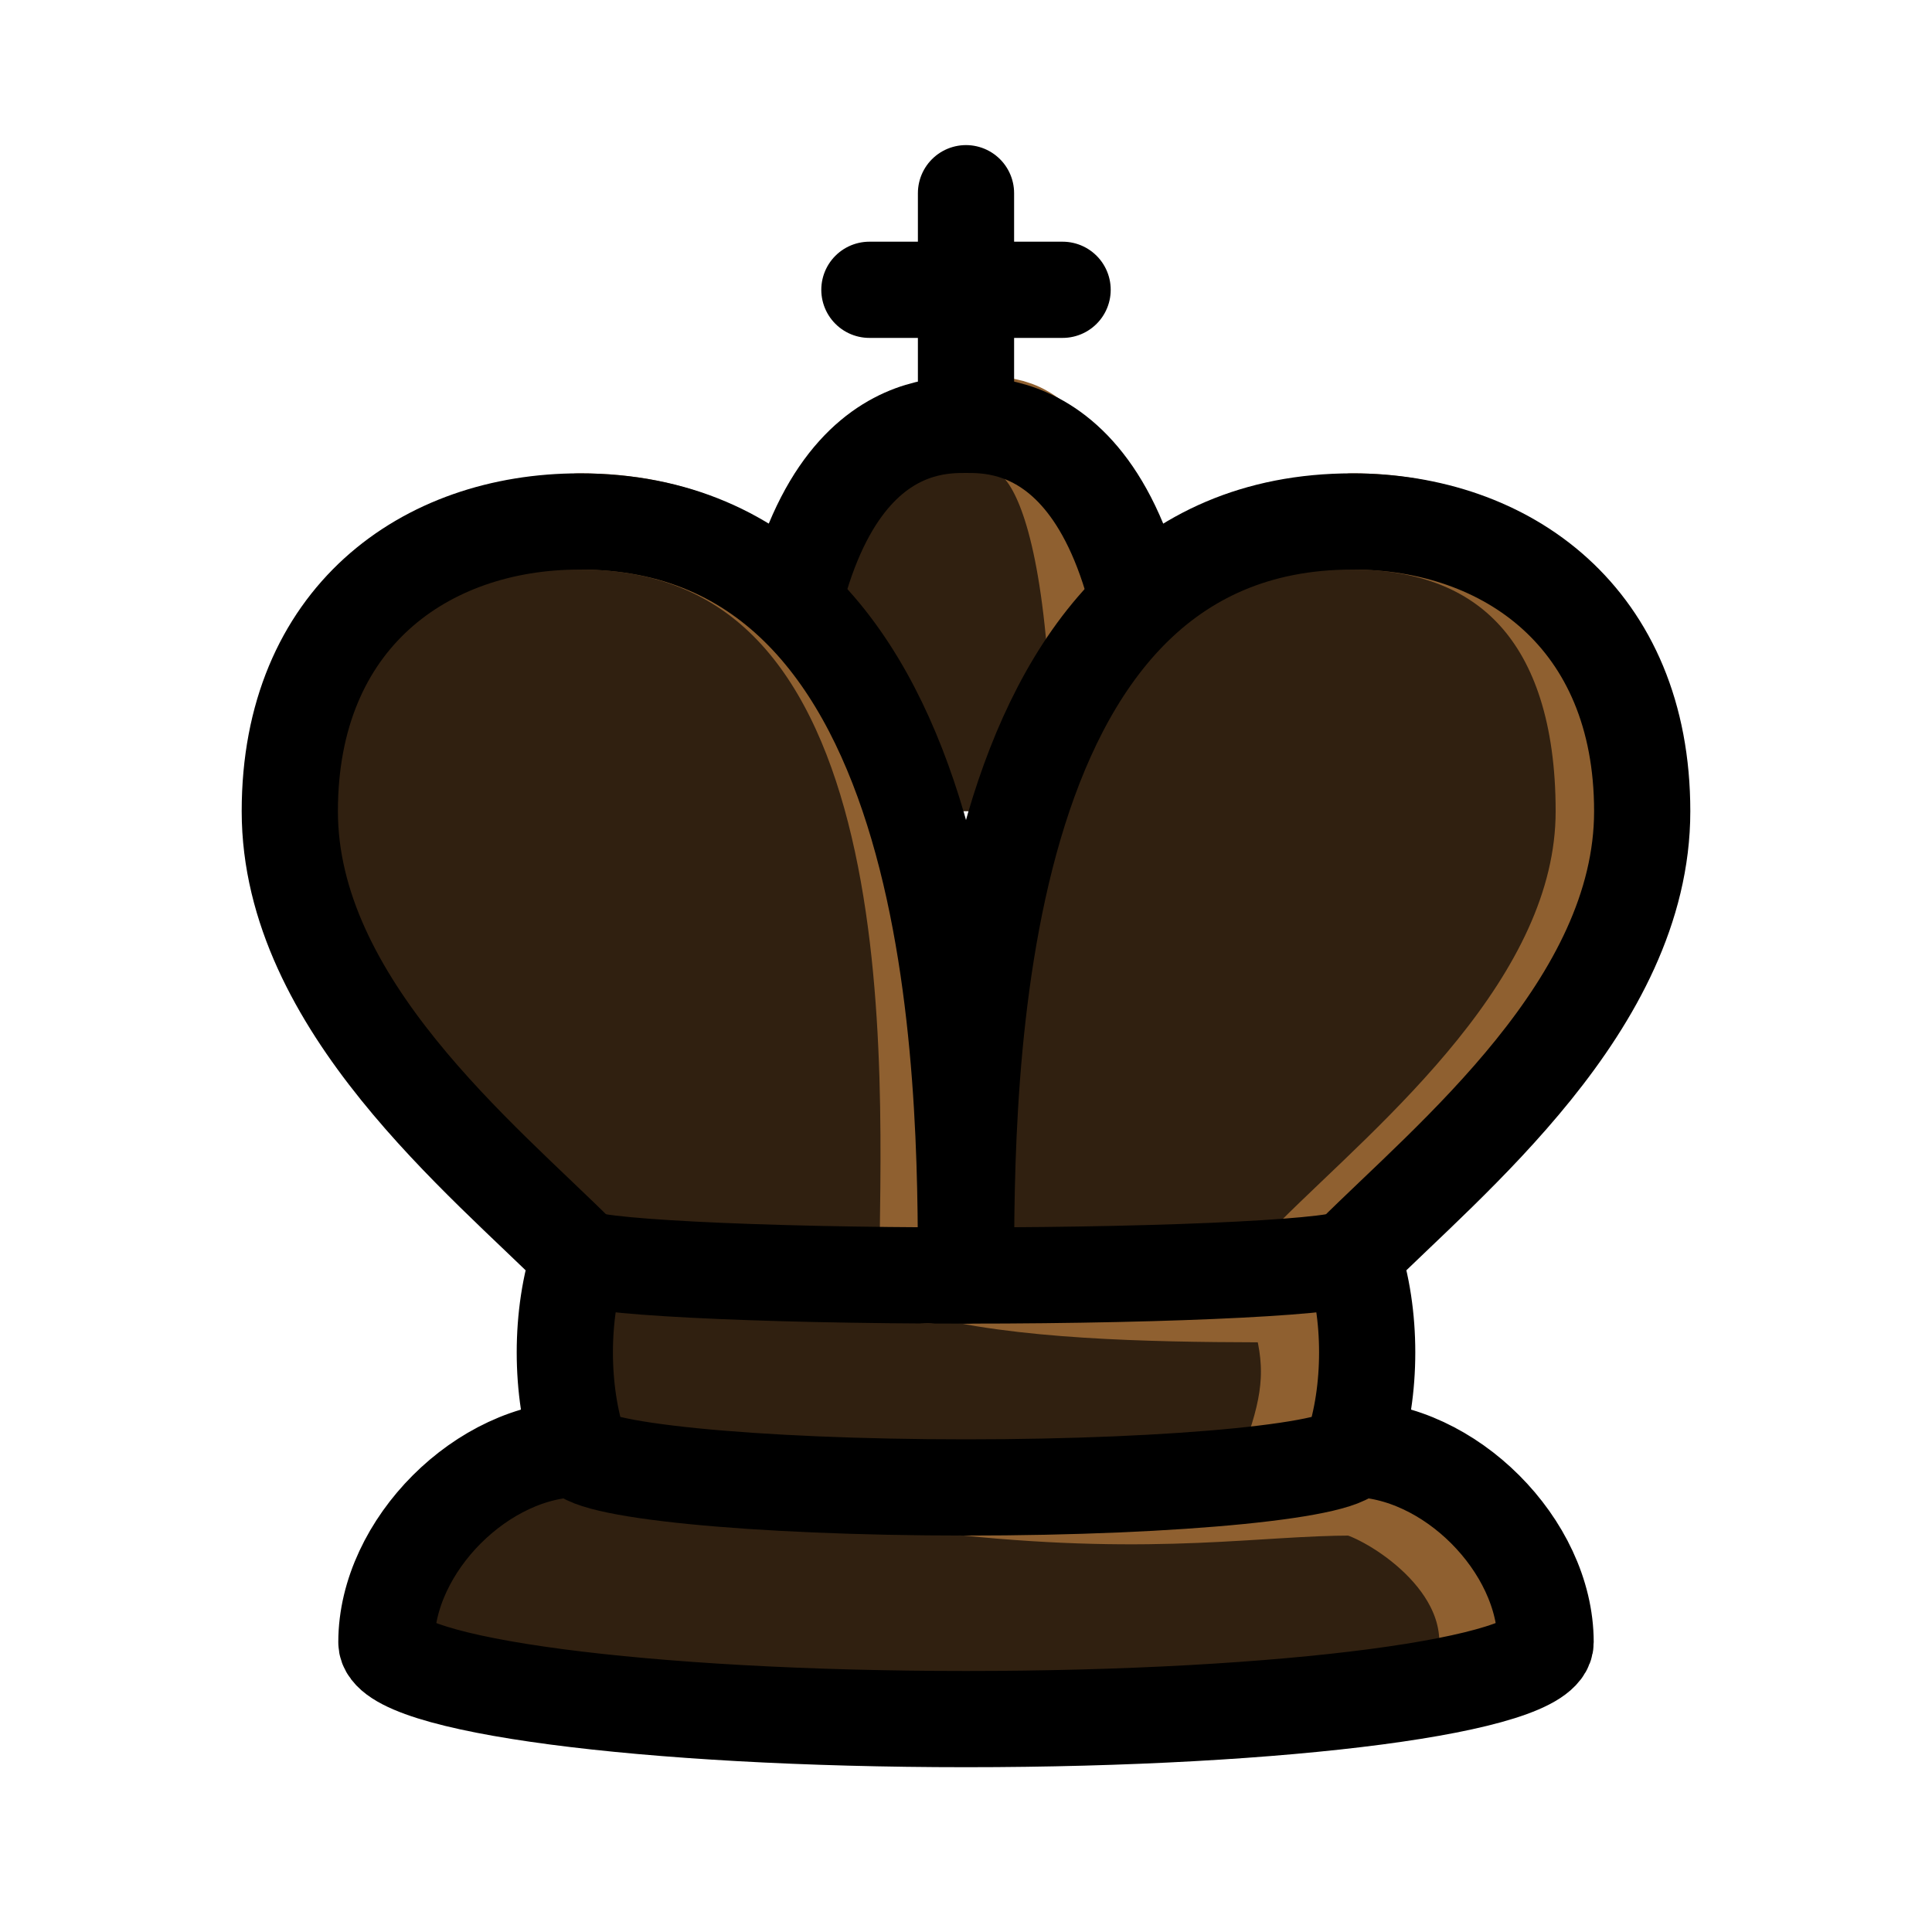 <?xml version="1.0" encoding="UTF-8"?>
<svg xmlns="http://www.w3.org/2000/svg" xmlns:xlink="http://www.w3.org/1999/xlink" width="10pt" height="10pt" viewBox="0 0 10 10" version="1.1">
<g id="black-king">
<path style=" stroke:none;fill-rule:nonzero;fill:rgb(18.75%,12.5%,6.25%);fill-opacity:1;" d="M 7 7.5 C 7 7.391 6.105 7.301 5 7.301 C 3.895 7.301 3 7.391 3 7.5 M 3 7.5 C 2.5 7.5 2 8 2 8.5 C 2 8.723 3.344 8.898 5 8.898 C 6.656 8.898 8 8.723 8 8.5 C 8 8 7.5 7.5 7 7.5 "/>
<path style="fill:none;stroke-width:0.498;stroke-linecap:round;stroke-linejoin:round;stroke:rgb(56.25%,37.5%,18.75%);stroke-opacity:1;stroke-miterlimit:10;" d="M 7.699 1.5 C 7.699 2 7.102 2.301 7 2.301 C 6.5 2.301 6 2.199 5 2.301 " transform="matrix(1,0,0,-1,0,10)"/>
<path style="fill:none;stroke-width:0.498;stroke-linecap:round;stroke-linejoin:round;stroke:rgb(0%,0%,0%);stroke-opacity:1;stroke-miterlimit:10;" d="M 7 2.5 C 7 2.609 6.105 2.699 5 2.699 C 3.895 2.699 3 2.609 3 2.5 M 3 2.5 C 2.5 2.5 2 2 2 1.5 C 2 1.277 3.344 1.102 5 1.102 C 6.656 1.102 8 1.277 8 1.5 C 8 2 7.5 2.5 7 2.5 " transform="matrix(1,0,0,-1,0,10)"/>
<path style=" stroke:none;fill-rule:nonzero;fill:rgb(18.75%,12.5%,6.25%);fill-opacity:1;" d="M 4 4.199 C 4 2.199 4.801 2.199 5 2.199 C 5.199 2.199 6 2.199 6 4.199 "/>
<path style="fill:none;stroke-width:0.498;stroke-linecap:round;stroke-linejoin:round;stroke:rgb(56.25%,37.5%,18.75%);stroke-opacity:1;stroke-miterlimit:10;" d="M 5.102 7.801 C 5.301 7.801 5.699 7.801 5.699 5.801 " transform="matrix(1,0,0,-1,0,10)"/>
<path style="fill:none;stroke-width:0.498;stroke-linecap:round;stroke-linejoin:round;stroke:rgb(0%,0%,0%);stroke-opacity:1;stroke-miterlimit:10;" d="M 4 5.801 C 4 7.801 4.801 7.801 5 7.801 C 5.199 7.801 6 7.801 6 5.801 " transform="matrix(1,0,0,-1,0,10)"/>
<path style="fill:none;stroke-width:0.498;stroke-linecap:round;stroke-linejoin:round;stroke:rgb(0%,0%,0%);stroke-opacity:1;stroke-miterlimit:10;" d="M 5 7.801 L 5 9 M 4.5 8.5 L 5.5 8.5 " transform="matrix(1,0,0,-1,0,10)"/>
<path style=" stroke:none;fill-rule:nonzero;fill:rgb(18.75%,12.5%,6.25%);fill-opacity:1;" d="M 3 7.5 C 3 7.609 3.895 7.699 5 7.699 C 6.105 7.699 7 7.609 7 7.5 M 7 7.5 C 7.102 7.199 7.102 6.801 7 6.5 C 7.5 6 8.5 5.199 8.5 4.199 C 8.5 3.199 7.801 2.699 7 2.699 C 5 2.699 5 5.602 5 6.602 C 5 5.602 5 2.699 3 2.699 C 2.199 2.699 1.5 3.199 1.5 4.199 C 1.5 5.199 2.5 6 3 6.5 C 2.898 6.801 2.898 7.199 3 7.5 "/>
<path style="fill:none;stroke-width:0.498;stroke-linecap:round;stroke-linejoin:round;stroke:rgb(56.25%,37.5%,18.75%);stroke-opacity:1;stroke-miterlimit:10;" d="M 6.699 2.5 C 6.801 2.801 6.801 3 6.699 3.301 C 6.199 3.301 5.5 3.301 5 3.398 M 6.801 3.5 C 7.301 4 8.301 4.801 8.301 5.801 C 8.301 6.801 7.801 7.301 7 7.301 M 4.801 3.398 C 4.801 4.398 5 7.301 3 7.301 " transform="matrix(1,0,0,-1,0,10)"/>
<path style="fill:none;stroke-width:0.498;stroke-linecap:round;stroke-linejoin:round;stroke:rgb(0%,0%,0%);stroke-opacity:1;stroke-miterlimit:10;" d="M 3 3.5 C 3 3.445 3.895 3.398 5 3.398 C 6.105 3.398 7 3.445 7 3.5 " transform="matrix(1,0,0,-1,0,10)"/>
<path style="fill:none;stroke-width:0.498;stroke-linecap:round;stroke-linejoin:round;stroke:rgb(0%,0%,0%);stroke-opacity:1;stroke-miterlimit:10;" d="M 3 2.5 C 3 2.391 3.895 2.301 5 2.301 C 6.105 2.301 7 2.391 7 2.5 M 7 2.5 C 7.102 2.801 7.102 3.199 7 3.5 C 7.5 4 8.5 4.801 8.5 5.801 C 8.5 6.801 7.801 7.301 7 7.301 C 5 7.301 5 4.398 5 3.398 C 5 4.398 5 7.301 3 7.301 C 2.199 7.301 1.5 6.801 1.5 5.801 C 1.5 4.801 2.5 4 3 3.5 C 2.898 3.199 2.898 2.801 3 2.5 " transform="matrix(1,0,0,-1,0,10)"/>
</g>
</svg>
